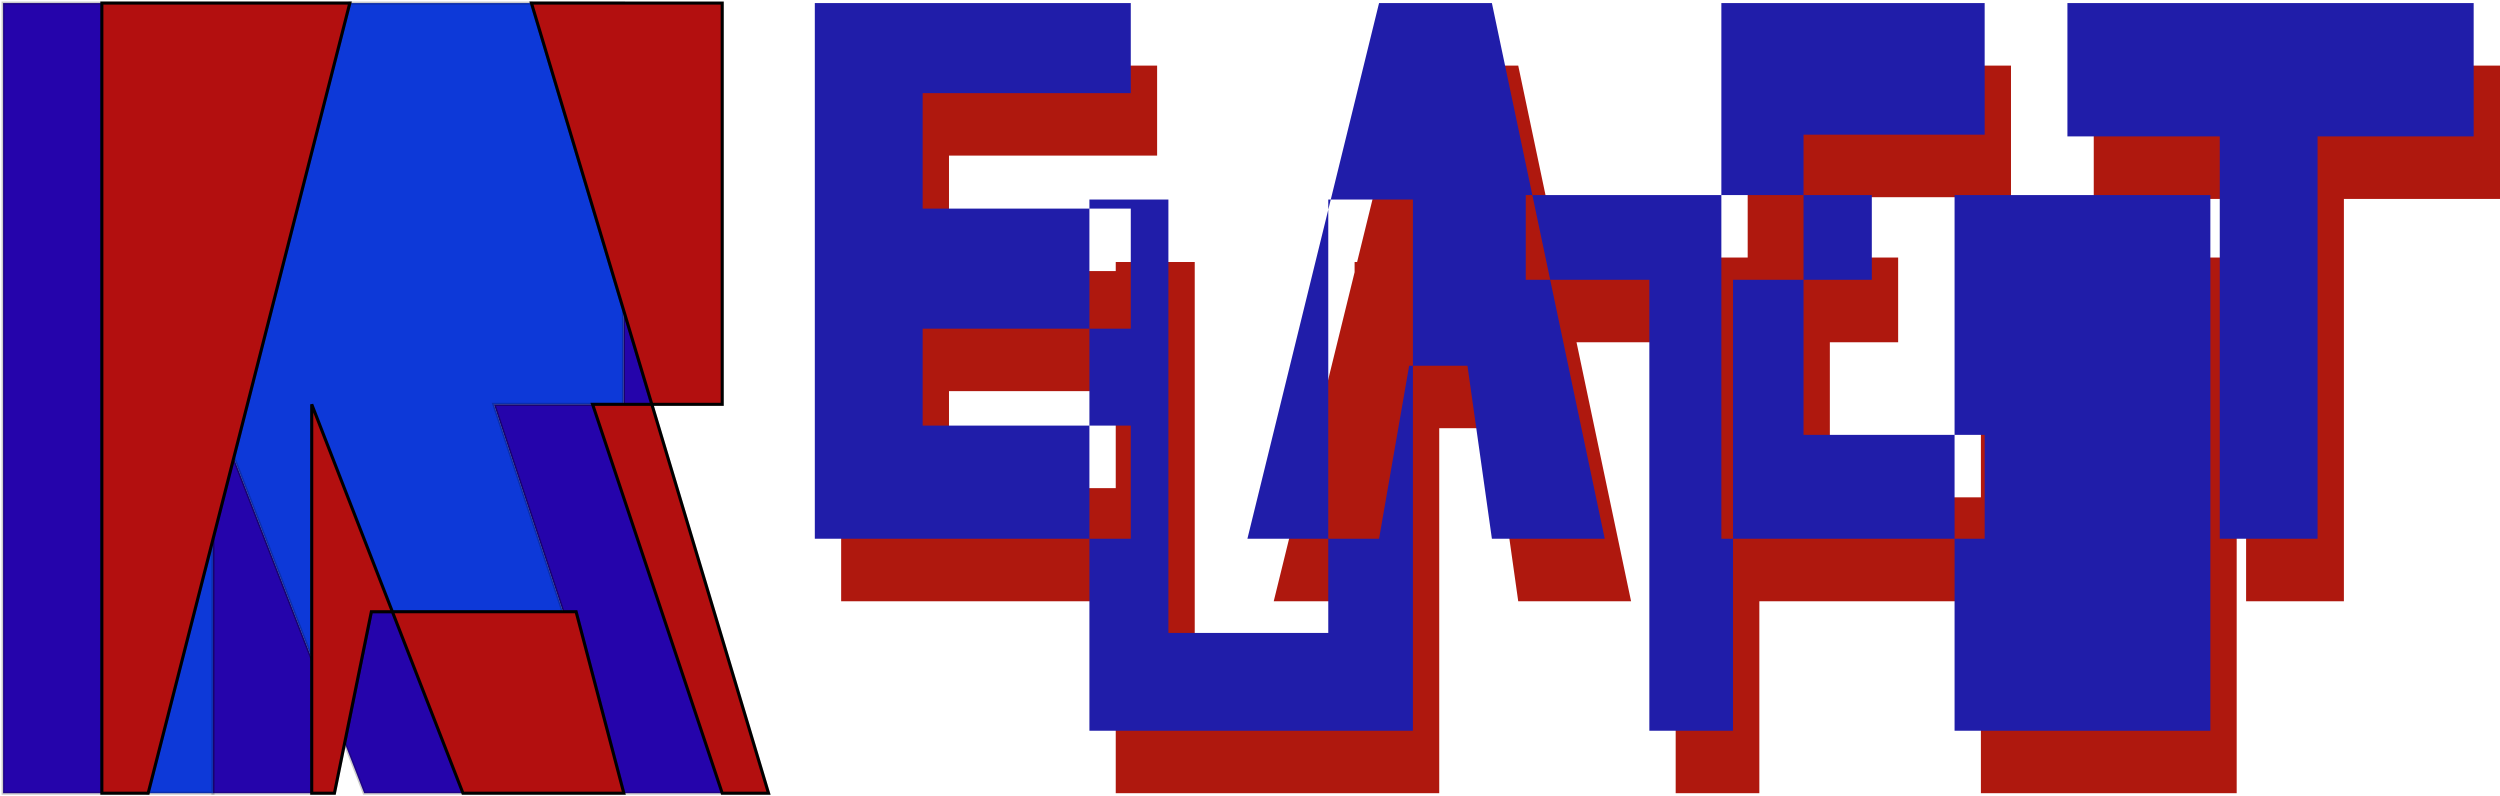 <svg width="810" height="258" viewBox="0 0 810 258" fill="none" xmlns="http://www.w3.org/2000/svg">
<path fill-rule="evenodd" clip-rule="evenodd" d="M1 1V257H48L69 174.719V257H108.35L111.666 240.712L118 257H202L182.399 198.196H186.655L202.117 257H249L202 100.352V1H172.191L202 100.352V131H160L182.399 198.196H120.32L111.666 240.712L75.737 148.323L113.337 1H1ZM75.737 148.323L69 174.719V131L75.737 148.323Z" fill="#2504AB"/>
<path d="M1 257H0.5V257.5H1V257ZM1 1V0.5H0.5V1H1ZM48 257V257.5H48.388L48.484 257.124L48 257ZM69 257H68.5V257.5H69V257ZM108.35 257V257.5H108.758L108.84 257.1L108.35 257ZM118 257L117.534 257.181L117.658 257.5H118V257ZM202 257V257.5H202.694L202.474 256.842L202 257ZM186.655 198.196L187.139 198.069L187.041 197.696H186.655V198.196ZM202.117 257L201.633 257.127L201.731 257.5H202.117V257ZM249 257V257.5H249.672L249.479 256.856L249 257ZM202 1H202.5V0.5H202V1ZM172.191 1V0.5H171.519L171.712 1.144L172.191 1ZM202 131V131.5H202.5V131H202ZM160 131V130.5H159.306L159.526 131.158L160 131ZM120.32 198.196V197.696H119.912L119.83 198.096L120.32 198.196ZM113.337 1L113.822 1.124L113.981 0.5H113.337V1ZM69 131L69.466 130.819L68.5 131H69ZM1.5 257V1H0.5V257H1.5ZM48 256.5H1V257.5H48V256.5ZM68.516 174.596L47.516 256.876L48.484 257.124L69.484 174.843L68.516 174.596ZM68.5 174.719V257H69.5V174.719H68.5ZM69 257.5H108.35V256.5H69V257.5ZM108.84 257.1L112.156 240.811L111.176 240.612L107.86 256.9L108.84 257.1ZM118.466 256.819L112.132 240.53L111.2 240.893L117.534 257.181L118.466 256.819ZM202 256.5H118V257.5H202V256.5ZM181.924 198.354L201.526 257.158L202.474 256.842L182.873 198.038L181.924 198.354ZM182.399 198.696H186.655V197.696H182.399V198.696ZM186.172 198.323L201.633 257.127L202.6 256.873L187.139 198.069L186.172 198.323ZM202.117 257.5H249V256.5H202.117V257.5ZM249.479 256.856L202.479 100.208L201.521 100.495L248.521 257.144L249.479 256.856ZM201.5 1V100.352H202.5V1H201.5ZM172.191 1.5H202V0.5H172.191V1.5ZM202.479 100.208L172.67 0.856L171.712 1.144L201.521 100.495L202.479 100.208ZM201.5 100.352V131H202.5V100.352H201.5ZM202 130.5H160V131.5H202V130.5ZM159.526 131.158L181.924 198.354L182.873 198.038L160.474 130.842L159.526 131.158ZM120.32 198.696H182.399V197.696H120.32V198.696ZM112.156 240.811L120.81 198.296L119.83 198.096L111.176 240.612L112.156 240.811ZM112.132 240.53L76.203 148.142L75.271 148.505L111.2 240.893L112.132 240.53ZM112.853 0.876L75.252 148.2L76.221 148.447L113.822 1.124L112.853 0.876ZM1 1.5H113.337V0.5H1V1.5ZM75.252 148.2L68.516 174.596L69.484 174.843L76.221 148.447L75.252 148.2ZM68.5 131V174.719H69.5V131H68.5ZM76.203 148.142L69.466 130.819L68.534 131.181L75.271 148.505L76.203 148.142Z" fill="black" fill-opacity="0.2"/>
<path fill-rule="evenodd" clip-rule="evenodd" d="M48 257H69V174.719L48 257ZM75.737 148.323L111.666 240.712L120.32 198.196H182.399L160 131H202V100.352L172.191 1H113.337L75.737 148.323Z" fill="#0D39D8"/>
<path d="M48 257L47.516 256.876L47.356 257.5H48V257ZM69 257V257.5H69.5V257H69ZM69 174.719H69.5L68.516 174.596L69 174.719ZM111.666 240.712L111.2 240.893L111.816 242.478L112.156 240.811L111.666 240.712ZM75.737 148.323L75.252 148.2L75.213 148.355L75.271 148.505L75.737 148.323ZM120.32 198.196V197.696H119.912L119.83 198.096L120.32 198.196ZM182.399 198.196V198.696H183.092L182.873 198.038L182.399 198.196ZM160 131V130.5H159.306L159.526 131.158L160 131ZM202 131V131.5H202.5V131H202ZM202 100.352H202.5V100.278L202.479 100.208L202 100.352ZM172.191 1L172.67 0.856L172.563 0.5H172.191V1ZM113.337 1V0.5H112.949L112.853 0.876L113.337 1ZM48 257.5H69V256.5H48V257.5ZM68.5 174.719V257H69.5V174.719H68.5ZM68.516 174.596L47.516 256.876L48.484 257.124L69.484 174.843L68.516 174.596ZM112.132 240.53L76.203 148.142L75.271 148.505L111.2 240.893L112.132 240.53ZM112.156 240.811L120.81 198.296L119.83 198.096L111.176 240.612L112.156 240.811ZM120.32 198.696H182.399V197.696H120.32V198.696ZM159.526 131.158L181.924 198.354L182.873 198.038L160.474 130.842L159.526 131.158ZM202 130.5H160V131.5H202V130.5ZM201.5 100.352V131H202.5V100.352H201.5ZM202.479 100.208L172.67 0.856L171.712 1.144L201.521 100.495L202.479 100.208ZM172.191 0.5H113.337V1.5H172.191V0.5ZM112.853 0.876L75.252 148.2L76.221 148.447L113.822 1.124L112.853 0.876Z" fill="black" fill-opacity="0.2"/>
<path fill-rule="evenodd" clip-rule="evenodd" d="M33 1V257H48L113.337 1H33ZM172.191 1L211.196 131H192L234 257H249L211.196 131H234V1H172.191ZM202.117 257L186.655 198.196H127.132L101 131V257H108.35L120.32 198.196H127.132L150 257H202.117Z" fill="#B30F0F"/>
<path d="M33 257H32.5V257.5H33V257ZM33 1V0.5H32.5V1H33ZM48 257V257.5H48.388L48.484 257.124L48 257ZM113.337 1L113.822 1.124L113.981 0.5H113.337V1ZM172.191 1V0.5H171.519L171.712 1.144L172.191 1ZM192 131V130.5H191.306L191.526 131.158L192 131ZM234 257L233.526 257.158L233.64 257.5H234V257ZM249 257V257.5H249.672L249.479 256.856L249 257ZM234 131V131.5H234.5V131H234ZM234 1H234.5V0.5H234V1ZM186.655 198.196L187.139 198.069L187.041 197.696H186.655V198.196ZM202.117 257V257.5H202.765L202.6 256.873L202.117 257ZM101 131L101.466 130.819L100.5 131H101ZM101 257H100.5V257.5H101V257ZM108.35 257V257.5H108.758L108.84 257.1L108.35 257ZM120.32 198.196V197.696H119.912L119.83 198.096L120.32 198.196ZM150 257L149.534 257.181L149.658 257.5H150V257ZM33.5 257V1H32.5V257H33.5ZM48 256.5H33V257.5H48V256.5ZM112.853 0.876L47.516 256.876L48.484 257.124L113.822 1.124L112.853 0.876ZM33 1.5H113.337V0.5H33V1.5ZM211.675 130.856L172.67 0.856L171.712 1.144L210.717 131.144L211.675 130.856ZM211.196 130.5H192V131.5H211.196V130.5ZM191.526 131.158L233.526 257.158L234.474 256.842L192.474 130.842L191.526 131.158ZM234 257.5H249V256.5H234V257.5ZM249.479 256.856L211.675 130.856L210.717 131.144L248.521 257.144L249.479 256.856ZM234 130.5H211.196V131.5H234V130.5ZM233.5 1V131H234.5V1H233.5ZM172.191 1.5H234V0.5H172.191V1.5ZM186.172 198.323L201.633 257.127L202.6 256.873L187.139 198.069L186.172 198.323ZM127.132 198.696H186.655V197.696H127.132V198.696ZM127.598 198.015L101.466 130.819L100.534 131.181L126.666 198.377L127.598 198.015ZM100.5 131V257H101.5V131H100.5ZM101 257.5H108.35V256.5H101V257.5ZM108.84 257.1L120.81 198.296L119.83 198.096L107.86 256.9L108.84 257.1ZM120.32 198.696H127.132V197.696H120.32V198.696ZM150.466 256.819L127.598 198.015L126.666 198.377L149.534 257.181L150.466 256.819ZM202.117 256.5H150V257.5H202.117V256.5Z" fill="black"/>
<path fill-rule="evenodd" clip-rule="evenodd" d="M272.531 21.249V194.808H361.5V257H466.312V138.747H483.984L491.906 194.808H528.469L510.792 110.896H542.92V257H570.027V194.808H641.812V257H724.688V83.441H641.812V161.143H592.872V110.896H615V83.441H592.872V63.89H651.562V21.249H566.25V83.441H505.008L491.906 21.249H455.344L439.703 84.887H438.891V88.193L412.688 194.808H438.891V225.318H387.094V84.887H361.5V87.829H307.474V50.425H374.906V21.249H272.531ZM361.5 126.731V158.151H307.474V126.731H361.5ZM678.375 21.249H810V64.449H759.422V194.808H727.734V64.449H678.375V21.249Z" fill="#AF180E"/>
<path fill-rule="evenodd" clip-rule="evenodd" d="M264 1V174.559H352.969V236.751H457.781V118.498H475.453L483.375 174.559H519.938L502.26 90.648H534.388V236.751H561.496V174.559H633.281V236.751H716.156V63.192H633.281V140.895H584.341V90.648H606.469V63.192H584.341V43.642H643.031V1H557.719V63.192H496.477L483.375 1H446.812L431.172 64.638H430.359V67.944L404.156 174.559H430.359V205.069H378.562V64.638H352.969V67.581H298.942V30.176H366.375V1H264ZM352.969 106.482V67.581H366.375V106.482H352.969ZM352.969 137.902H298.942V106.482H352.969V137.902ZM352.969 137.902V174.559H366.375V137.902H352.969ZM430.359 174.559V67.944L431.172 64.638H457.781V118.498H456.562L446.812 174.559H430.359ZM557.719 63.192H584.341V90.648H561.496V174.559H557.719V63.192ZM633.281 140.895V174.559H643.031V140.895H633.281ZM496.477 63.192H494.344V90.648H502.26L496.477 63.192ZM801.469 1H669.844V44.2H719.203V174.559H750.891V44.2H801.469V1Z" fill="#201DA9"/>
</svg>

